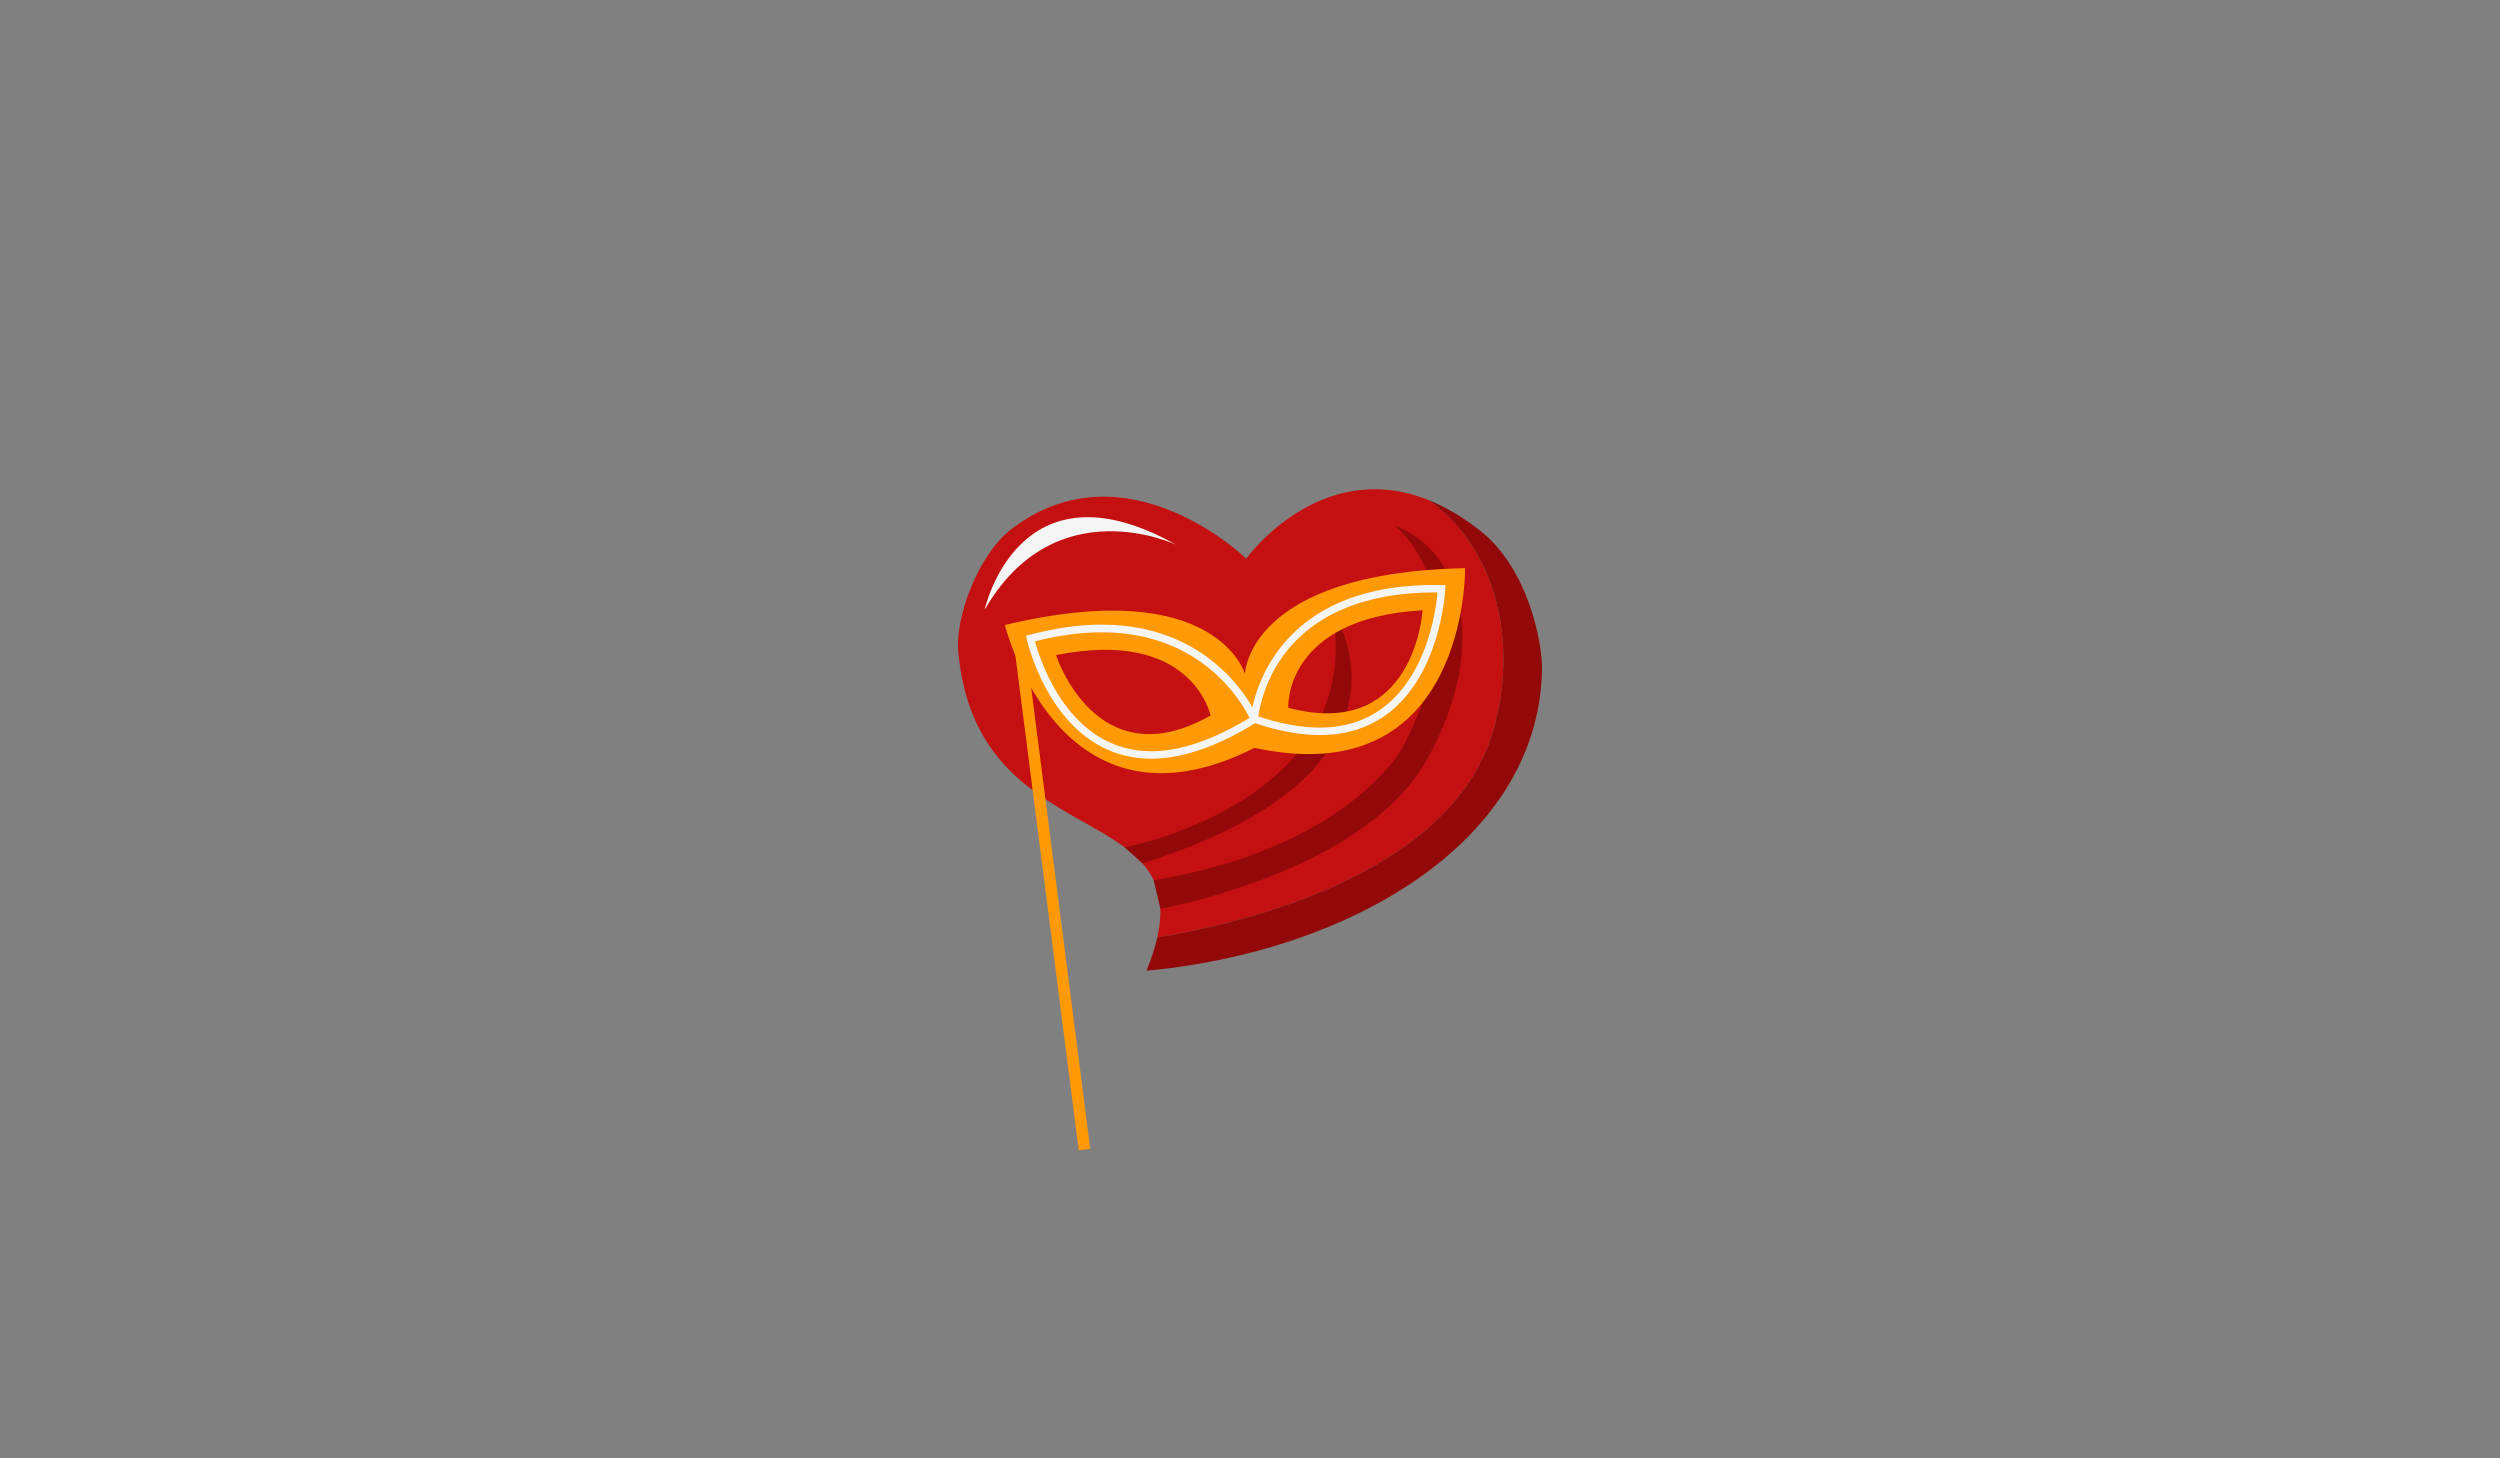 <?xml version="1.0" encoding="utf-8"?>
<!-- Generator: Adobe Illustrator 15.1.0, SVG Export Plug-In . SVG Version: 6.00 Build 0)  -->
<!DOCTYPE svg PUBLIC "-//W3C//DTD SVG 1.1//EN" "http://www.w3.org/Graphics/SVG/1.1/DTD/svg11.dtd">
<svg version="1.1" id="Layer_1" xmlns="http://www.w3.org/2000/svg" xmlns:xlink="http://www.w3.org/1999/xlink" x="0px" y="0px"
	 width="671.992px" height="392px" viewBox="0 0 671.992 392" enable-background="new 0 0 671.992 392" xml:space="preserve">
<rect x="0" y="0" width="671.992" height="392" fill="#808080" stroke="none"/>
<g>
	<g>
		<path fill="#C41010" d="M401.417,196.214c6.752-23.657,0.783-48.754-17.311-61.745c-29.328-11.856-49.129,15.679-49.129,15.679
			s-32.157-31.217-62.837-8.146c-9.345,7.027-15.361,24.073-14.576,33.012c4.743,53.983,61.917,39.85,53.507,76.954
			C331.368,248.699,390.087,235.913,401.417,196.214z"/>
		<path fill="#930909" d="M397.898,142.672c-4.789-3.772-9.396-6.426-13.792-8.203c18.094,12.991,24.063,38.088,17.311,61.745
			c-11.33,39.699-70.049,52.485-90.346,55.754c-0.613,2.704-1.562,5.669-2.917,8.963c53.998-5,105.026-34.081,106.333-80.39
			C414.713,172.544,410.653,152.719,397.898,142.672z"/>
	</g>
	<path fill="#930909" d="M311.898,244.267c0,0,54.503-9.59,71.589-40.002c16.667-29.667,10.255-55.869-8.667-63c0,0,24.333,18,2,60
		c0,0-14.501,26.667-66.703,35.353L311.898,244.267z"/>
	<path fill="#930909" d="M307.075,232.058l-4.785-4.313c0,0,65.404-12.146,55.801-63.813
		C358.091,163.932,387.33,206.85,307.075,232.058z"/>
	
		<rect x="281.046" y="169.434" transform="matrix(0.992 -0.127 0.127 0.992 -28.143 37.856)" fill="#FF9906" width="3.112" height="140.097"/>
	<g>
		<path fill="#FF9906" d="M334.634,181.129c0,0-7.6-26.775-64.52-13.126c0,0,14.584,59.576,67.072,33.016
			c57.495,12.442,56.635-48.3,56.635-48.3C335.301,153.887,334.634,181.129,334.634,181.129z M283.853,176.095
			c36.729-7.385,41.546,16.235,41.546,16.235C294.684,209.737,283.853,176.095,283.853,176.095z M346.279,190.244
			c0,0-1.304-24.07,36.099-26.201C382.378,164.043,380.394,199.331,346.279,190.244z"/>
	</g>
	<path fill="#F5F5F5" d="M316.153,146.432c0,0-32.5-15.5-51.5,17.5C264.653,163.932,273.635,122.575,316.153,146.432z"/>
	<path fill="#F5F5F5" d="M354.729,197.576c-5.402,0-11.425-1.132-17.902-3.366l-0.721-0.249l0.049-0.762
		c0.024-0.364,2.914-36.933,51.352-35.935l1.018,0.021l-0.04,1.018C388.47,158.697,386.594,197.576,354.729,197.576z
		 M338.235,192.576c5.978,1.991,11.523,3,16.494,3c27.133,0,31.156-30.324,31.684-36.327c-0.293-0.003-0.584-0.005-0.874-0.005
		c-18.474,0-32.519,5.885-40.617,17.017C339.851,183.233,338.54,190.299,338.235,192.576z"/>
	<path fill="#F5F5F5" d="M309.449,203.932c-0.001,0-0.001,0-0.002,0c-26.265,0-33.359-31.736-33.427-32.056l-0.2-0.973l0.92-0.266
		c6.815-1.815,13.341-2.747,19.398-2.747c31.462,0,41.841,24.756,41.942,25.006l0.316,0.779l-0.717,0.525
		C327.338,200.603,317.839,203.932,309.449,203.932z M278.208,172.384c1.368,5.104,9.068,29.548,31.239,29.548c0,0,0.001,0,0.001,0
		c7.812,0,16.698-3.073,26.424-8.971c-2-4.071-12.757-22.998-39.734-22.998C290.537,169.963,284.509,170.778,278.208,172.384z"/>
</g>
</svg>
